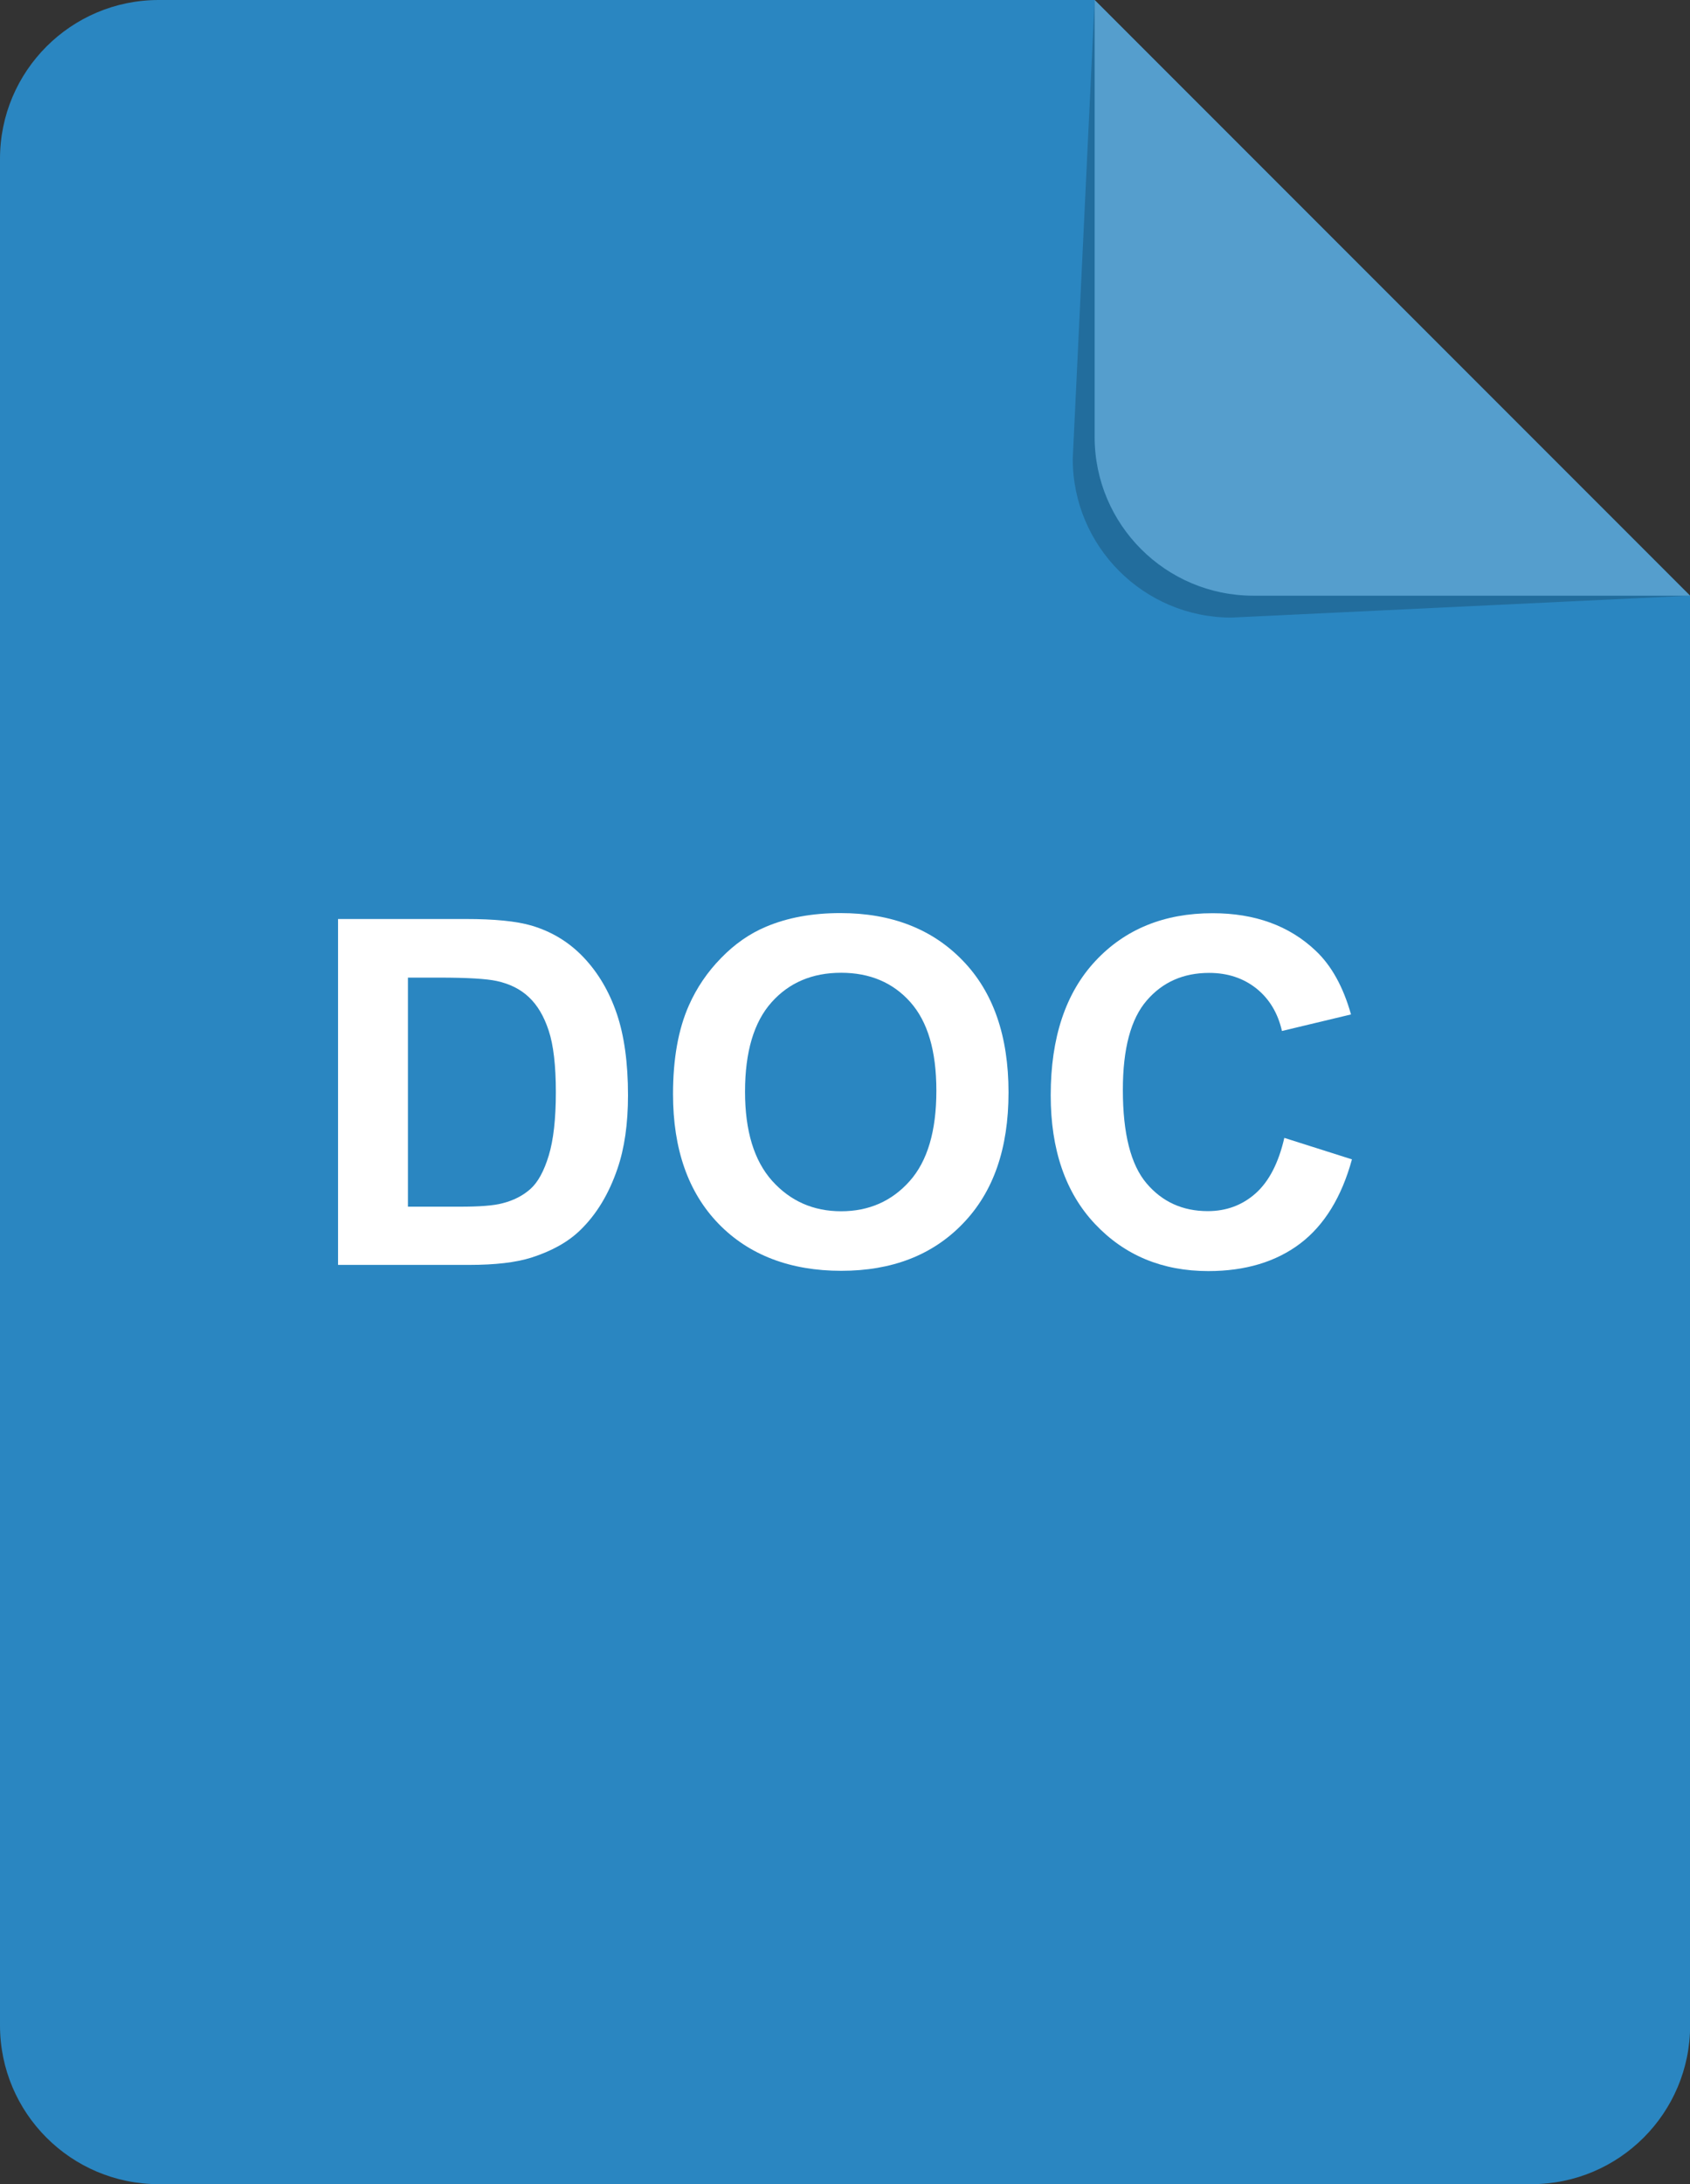 <?xml version="1.0" encoding="UTF-8"?><svg id="uuid-4abf75a4-0597-4b51-aab0-f5cc9bb53c4a" xmlns="http://www.w3.org/2000/svg" viewBox="0 0 125.78 162.47"><rect x="0" y="0" width="125.78" height="162.47" fill="#333333" stroke="none"/><defs><style>.uuid-1aa4a697-58fb-43f0-b5ea-7ccf983b3d8f{opacity:.2;}.uuid-1aa4a697-58fb-43f0-b5ea-7ccf983b3d8f,.uuid-f31dbf5c-d12a-49f0-8dd6-949a482e4de7,.uuid-7e8ce005-815c-4932-a14e-1c7a9135fd64,.uuid-28ac6ee8-d577-47aa-bea6-151cea1f61e4{stroke-width:0px;}.uuid-1aa4a697-58fb-43f0-b5ea-7ccf983b3d8f,.uuid-28ac6ee8-d577-47aa-bea6-151cea1f61e4{fill:#fff;}.uuid-f31dbf5c-d12a-49f0-8dd6-949a482e4de7{opacity:.19;}.uuid-7e8ce005-815c-4932-a14e-1c7a9135fd64{fill:#2a86c1;}</style></defs><g id="uuid-6cb751f2-25c2-4ea8-a08d-7d399a83f4a2"><path class="uuid-7e8ce005-815c-4932-a14e-1c7a9135fd64" d="m81.47,0H11.81C5.29,0,0,5.29,0,11.81v138.85c0,6.52,5.29,11.81,11.81,11.81h102.17c6.52,0,11.81-5.29,11.81-11.81V44.31L81.47,0Z"/><path class="uuid-f31dbf5c-d12a-49f0-8dd6-949a482e4de7" d="m79.84,34.13c0,6.52,5.29,11.81,11.81,11.81l34.13-1.63L81.47,0l-1.63,34.13Z"/><path class="uuid-7e8ce005-815c-4932-a14e-1c7a9135fd64" d="m81.47,32.5c0,6.52,5.29,11.81,11.81,11.81h32.5L81.47,0v32.5Z"/><path class="uuid-1aa4a697-58fb-43f0-b5ea-7ccf983b3d8f" d="m81.47,32.5c0,6.52,5.29,11.81,11.81,11.81h32.5L81.47,0v32.5Z"/><path class="uuid-28ac6ee8-d577-47aa-bea6-151cea1f61e4" d="m25.16,68.36h9.5c2.14,0,3.77.16,4.9.49,1.51.45,2.8,1.23,3.88,2.37,1.08,1.14,1.9,2.53,2.46,4.17.56,1.64.84,3.67.84,6.08,0,2.12-.26,3.95-.79,5.48-.64,1.87-1.56,3.39-2.76,4.55-.9.88-2.12,1.56-3.65,2.05-1.15.36-2.68.54-4.6.54h-9.78v-25.74Zm5.2,4.35v17.05h3.88c1.45,0,2.5-.08,3.14-.25.84-.21,1.54-.57,2.1-1.07.56-.5,1.01-1.33,1.36-2.48.35-1.15.53-2.72.53-4.71s-.18-3.52-.53-4.58c-.35-1.07-.84-1.9-1.47-2.49-.63-.6-1.43-1-2.41-1.21-.73-.16-2.15-.25-4.27-.25h-2.33Z"/><path class="uuid-28ac6ee8-d577-47aa-bea6-151cea1f61e4" d="m50.09,81.39c0-2.62.39-4.82,1.18-6.6.58-1.31,1.38-2.49,2.4-3.53,1.01-1.04,2.12-1.81,3.33-2.32,1.6-.68,3.45-1.02,5.55-1.02,3.79,0,6.83,1.18,9.1,3.53,2.28,2.35,3.41,5.62,3.41,9.81s-1.13,7.41-3.39,9.75c-2.26,2.35-5.28,3.52-9.06,3.52s-6.87-1.17-9.13-3.5c-2.26-2.33-3.39-5.55-3.39-9.65Zm5.36-.18c0,2.91.67,5.12,2.02,6.63,1.35,1.5,3.06,2.26,5.13,2.26s3.77-.75,5.1-2.24c1.33-1.49,1.99-3.73,1.99-6.72s-.65-5.15-1.94-6.6c-1.29-1.45-3.01-2.18-5.15-2.18s-3.87.73-5.18,2.2c-1.31,1.47-1.97,3.68-1.97,6.64Z"/><path class="uuid-28ac6ee8-d577-47aa-bea6-151cea1f61e4" d="m95.58,84.64l5.04,1.6c-.77,2.81-2.06,4.9-3.85,6.26-1.8,1.36-4.08,2.05-6.84,2.05-3.42,0-6.23-1.17-8.43-3.5-2.2-2.33-3.3-5.53-3.3-9.58,0-4.28,1.11-7.61,3.32-9.98,2.21-2.37,5.12-3.56,8.73-3.56,3.15,0,5.71.93,7.67,2.79,1.17,1.1,2.05,2.68,2.63,4.74l-5.14,1.23c-.3-1.33-.94-2.39-1.9-3.16-.97-.77-2.14-1.16-3.52-1.16-1.91,0-3.46.68-4.64,2.05-1.19,1.37-1.78,3.59-1.78,6.65,0,3.25.59,5.57,1.76,6.95,1.17,1.38,2.69,2.07,4.56,2.07,1.38,0,2.57-.44,3.56-1.32.99-.88,1.71-2.26,2.14-4.14Z"/></g></svg>